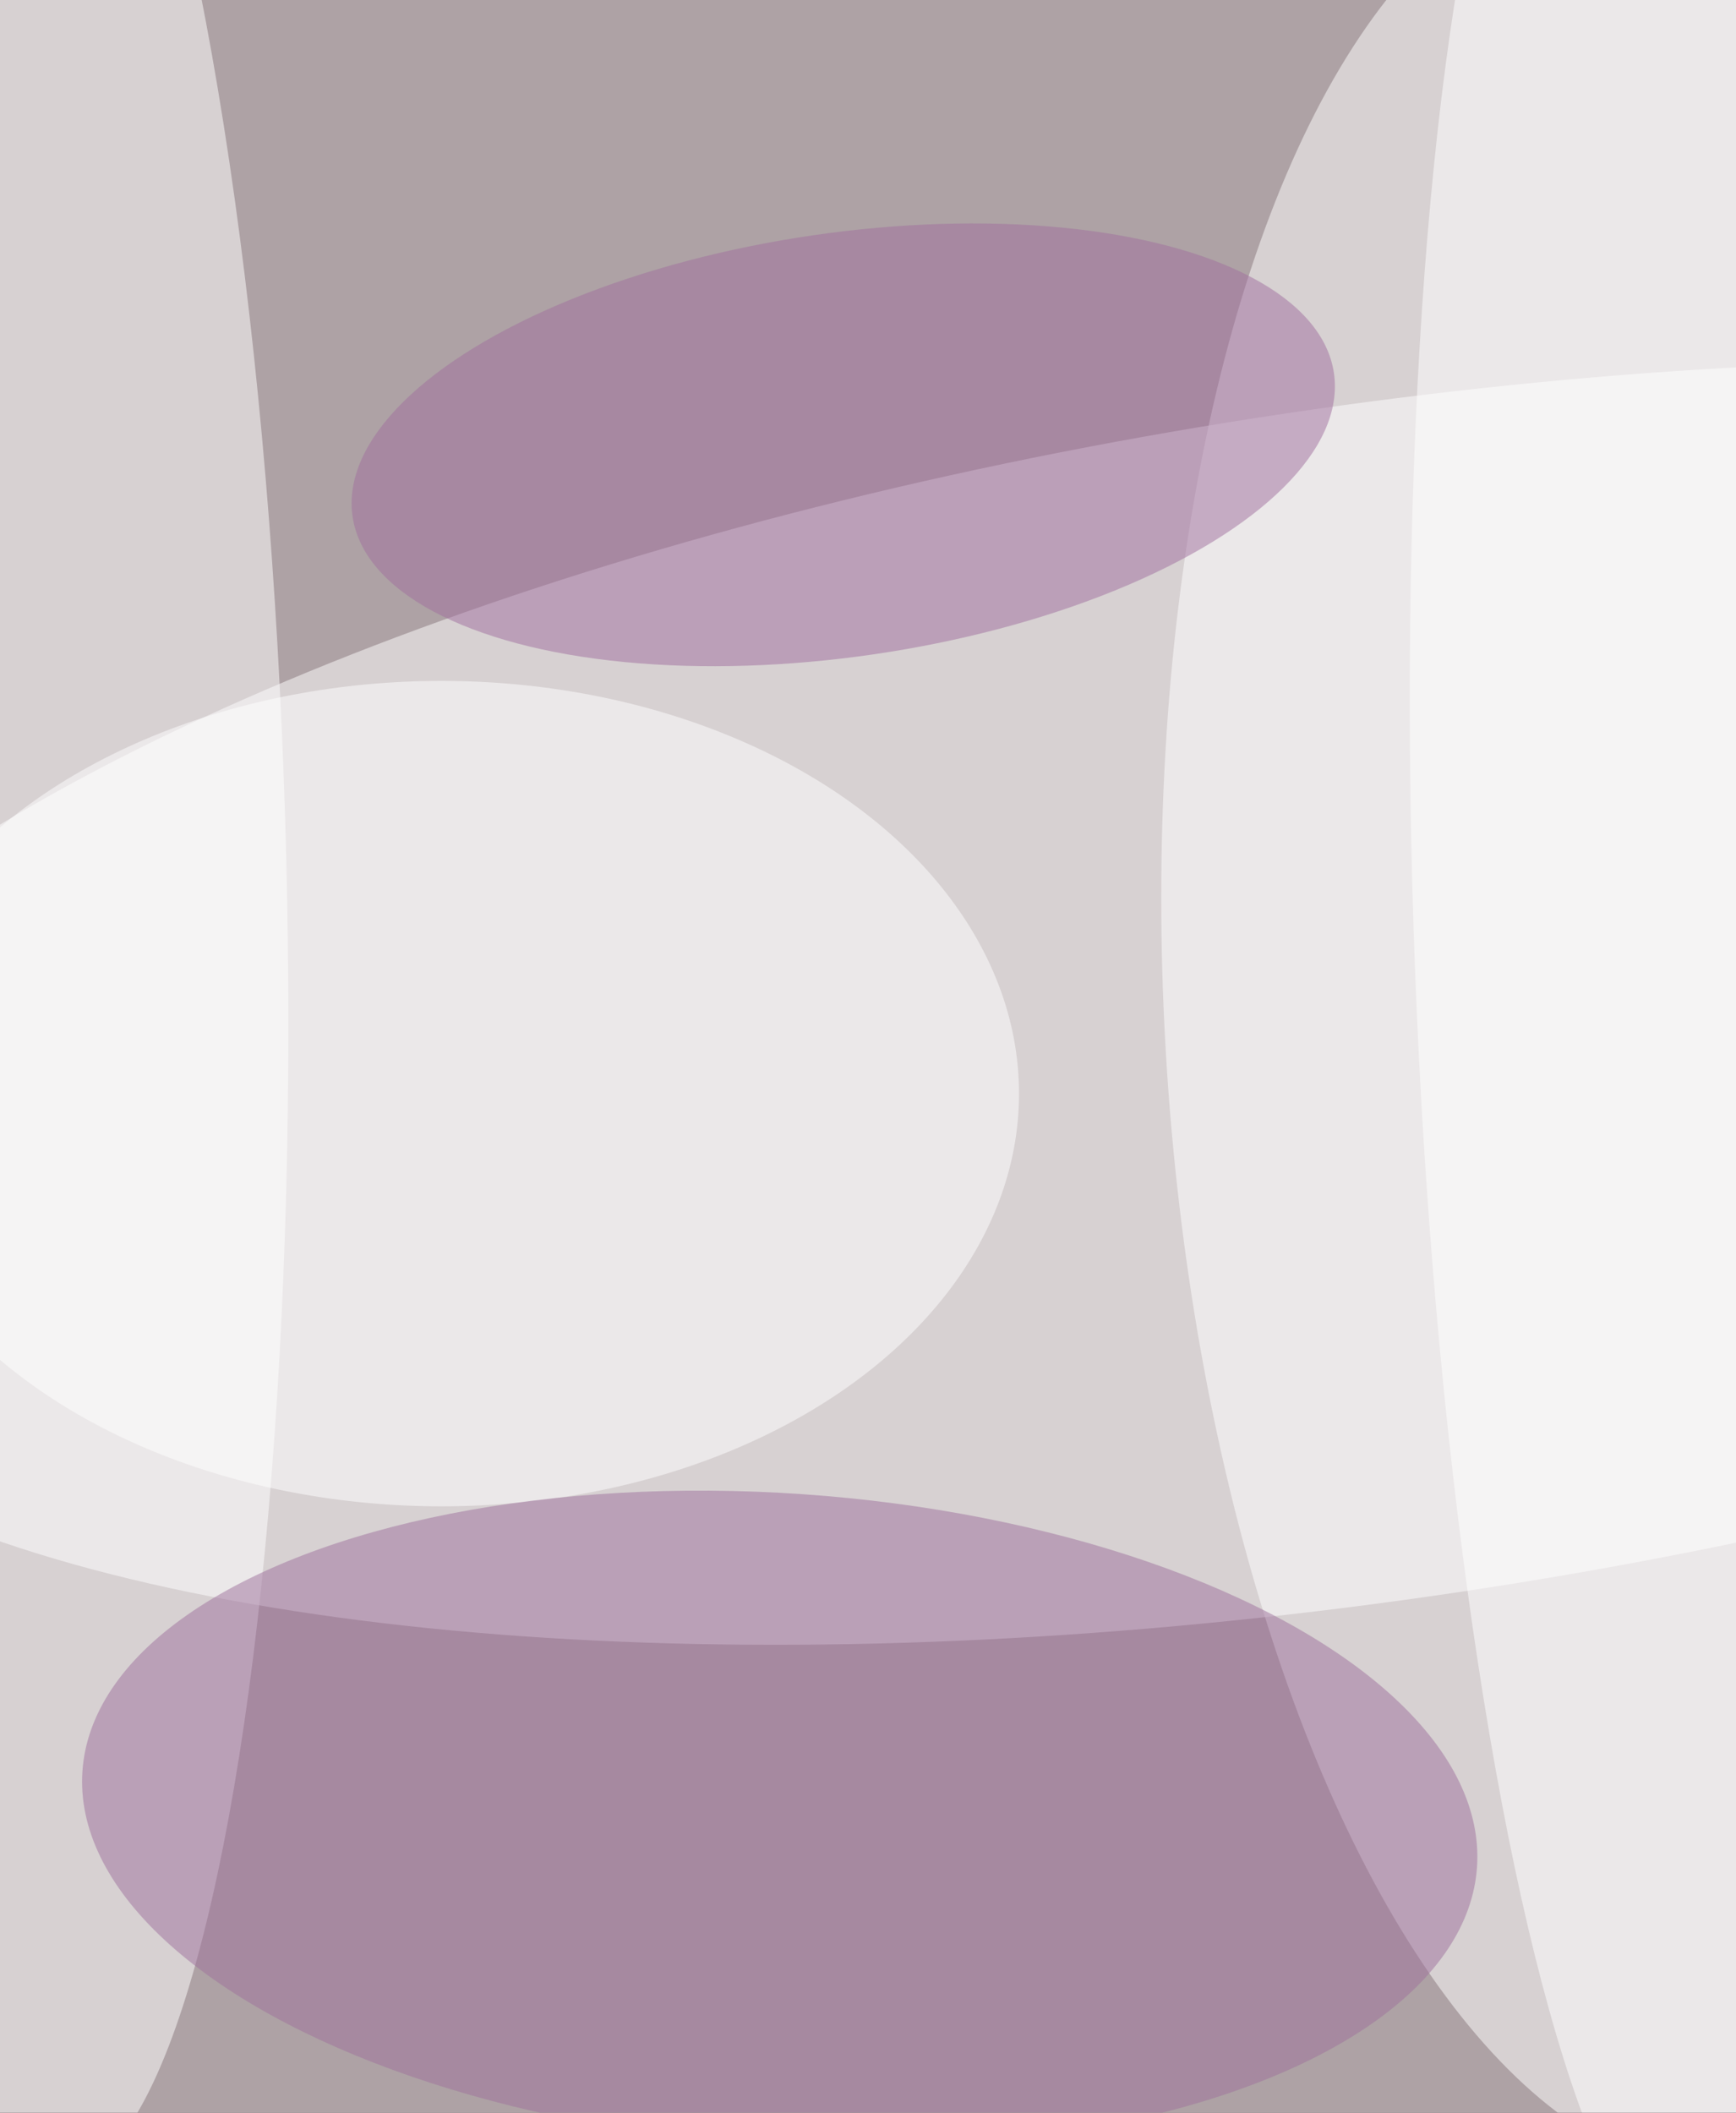 <svg xmlns="http://www.w3.org/2000/svg" viewBox="0 0 300 365"><filter id="prefix__a"><feGaussianBlur stdDeviation="12"/></filter><rect width="100%" height="100%" fill="#5c444a"/><g filter="url(#prefix__a)"><g fill-opacity=".5" transform="translate(.7 .7) scale(1.426)"><circle cx="103" cy="135" r="177" fill="#fff"/><circle r="1" fill="#fff" transform="rotate(-98.5 135 -10.9) scale(72.164 209)"/><circle r="1" fill="#fff" transform="matrix(-61.123 3.565 -8.15 -139.737 201.9 123.2)"/><circle r="1" fill="#fff" transform="matrix(-4.079 -159.102 31.29 -.802 2.9 103.9)"/><ellipse cx="53" cy="132" fill="#fff" rx="70" ry="50"/><circle r="1" fill="#a06e9e" transform="matrix(59.465 -8.675 3.702 25.378 101.7 53.4)"/><circle r="1" fill="#fff" transform="matrix(-29.211 1.122 -6.134 -159.661 200.2 115.8)"/><circle r="1" fill="#9f719d" transform="matrix(-2.713 39.374 -84.5 -5.822 94 219.9)"/></g></g></svg>